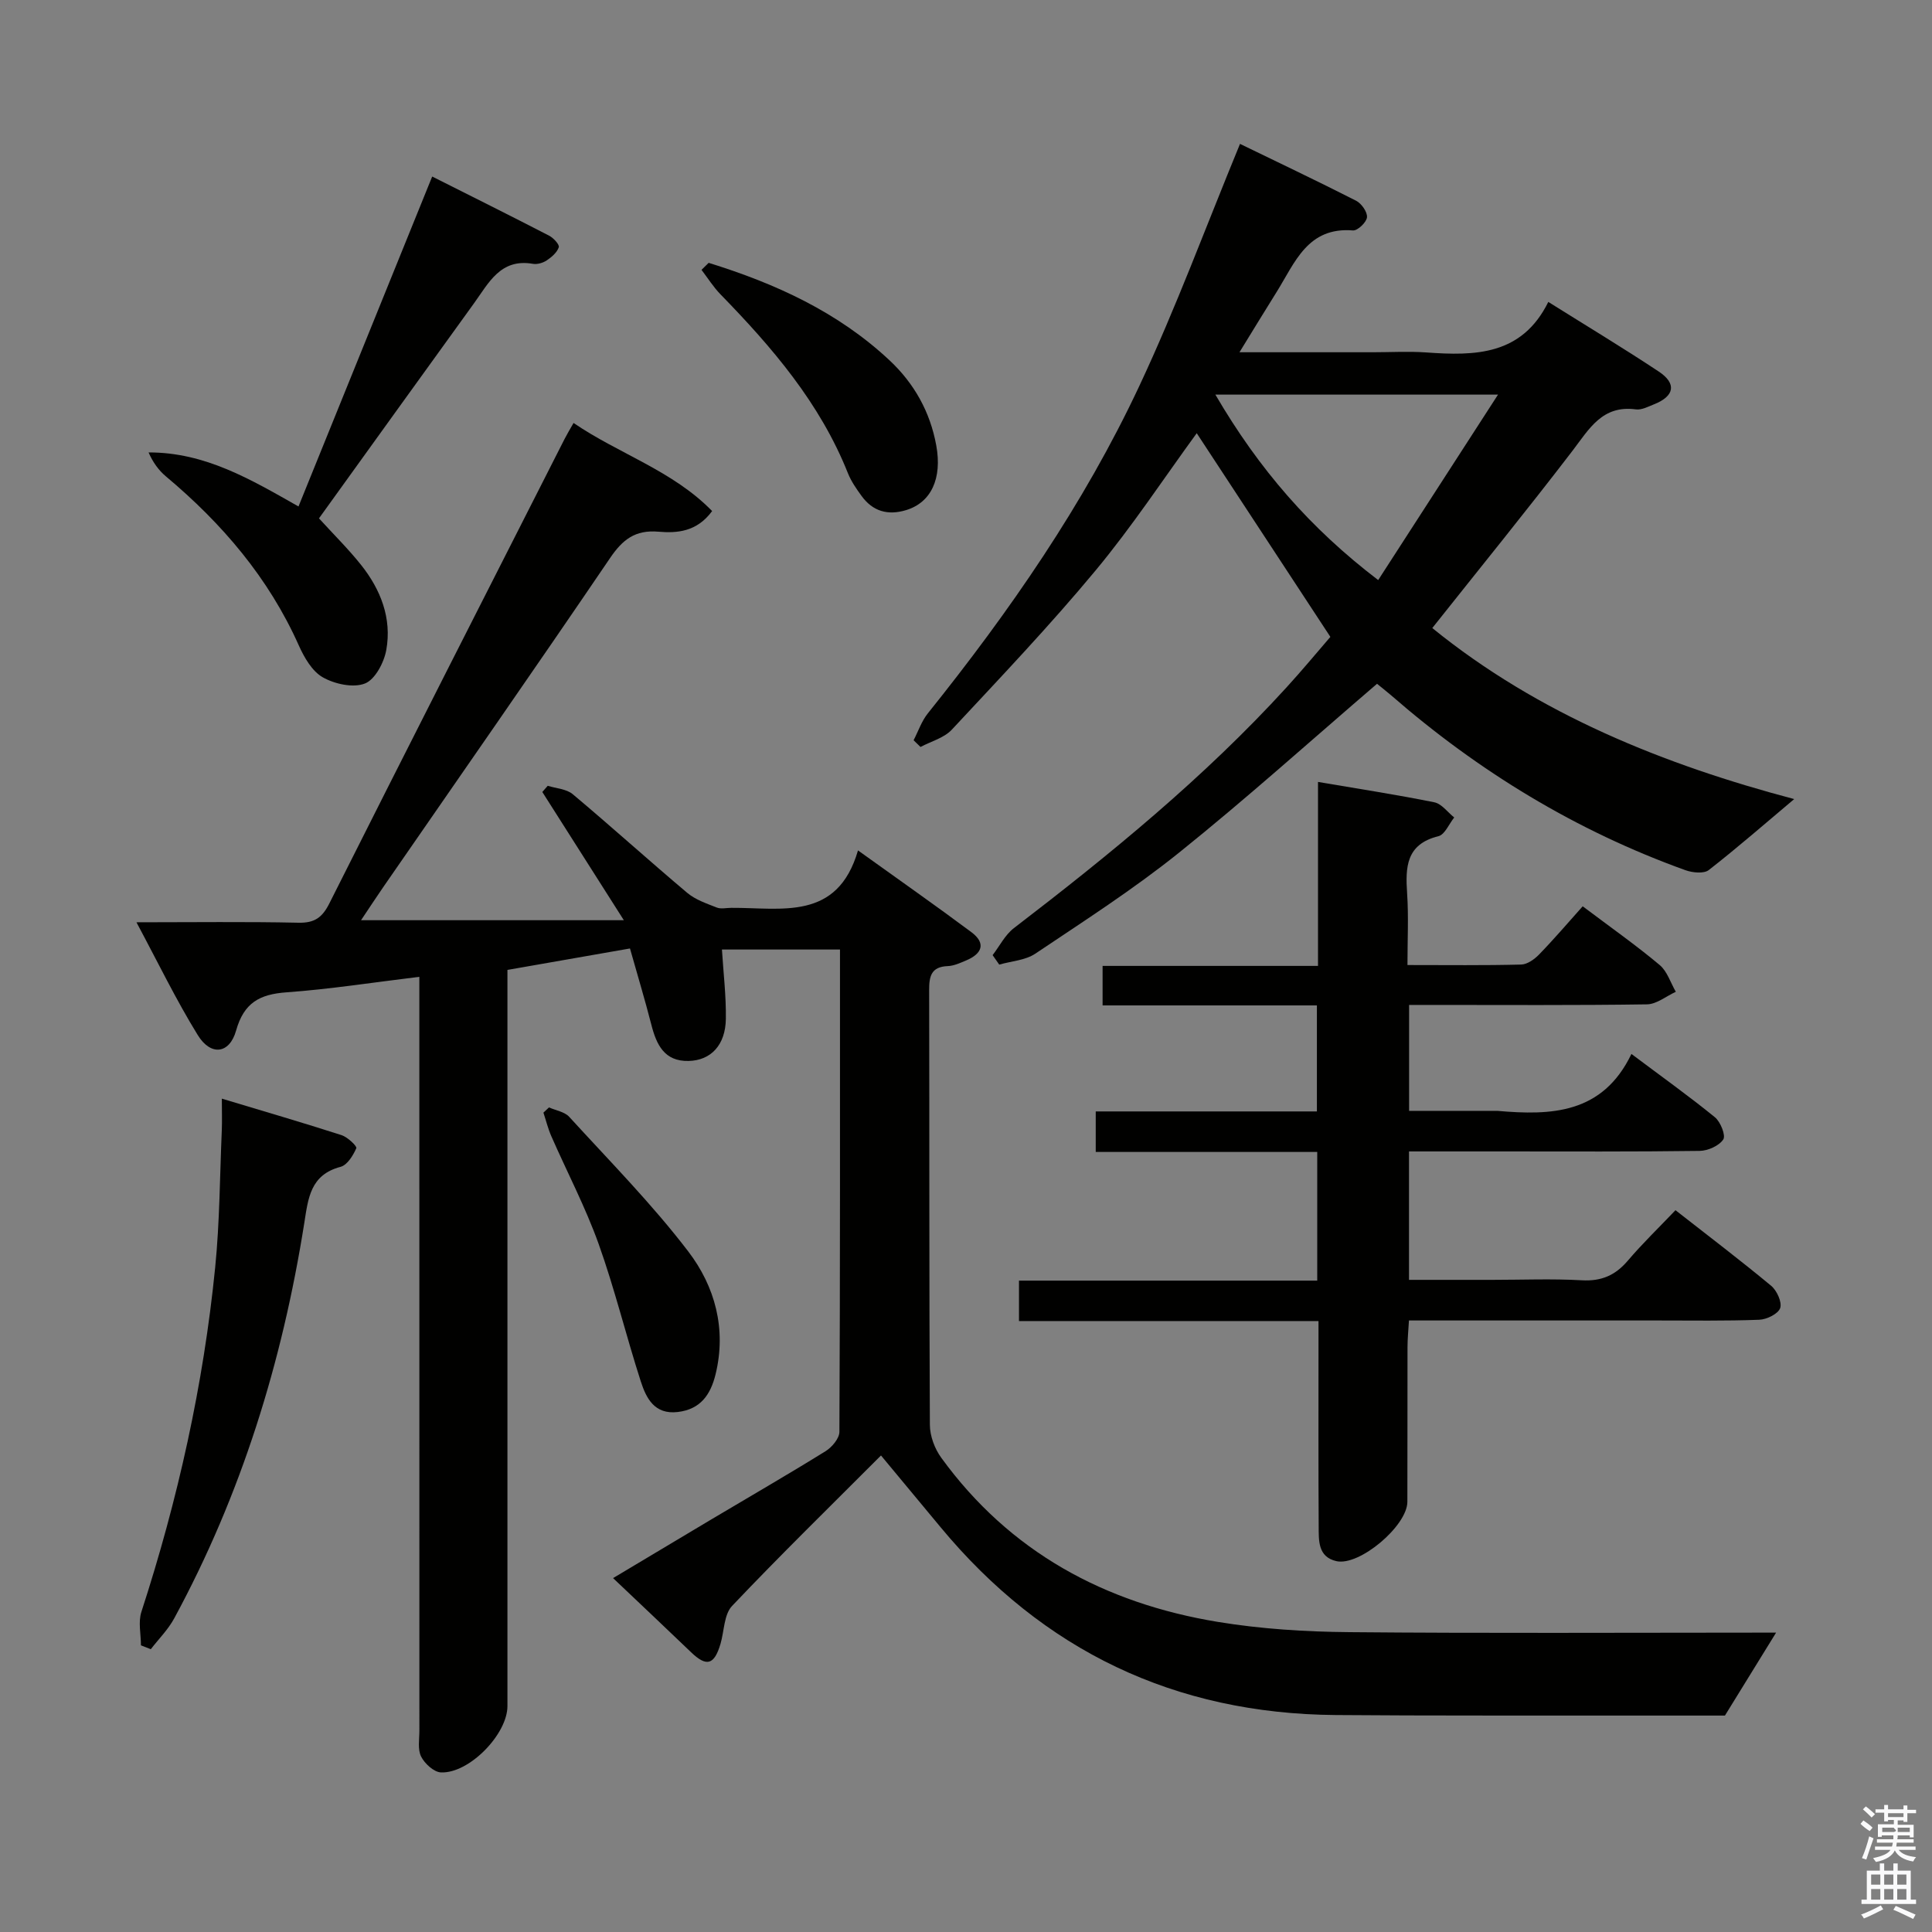 <svg enable-background="new 0 0 400 400" viewBox="0 0 400 400" xmlns="http://www.w3.org/2000/svg"><rect x="0" y="0" width="400" height="400" fill="#808080" stroke="none"/><path d="m385.2 377.6.6-.7c.6.4 1.3.9 1.9 1.5l-.6.7c-.8-.5-1.4-1-1.9-1.5zm.3 7.1c.6-1.4 1.1-2.9 1.5-4.5.3.1.6.3.9.4-.5 1.4-1 2.9-1.5 4.4zm.2-10.1.6-.6c.7.5 1.3 1.1 1.9 1.6l-.7.7c-.6-.6-1.2-1.2-1.8-1.7zm8.4-.8h.8v.9h1.8v.7h-1.8v1.8h-.8v-.3h-1.2v.9h3.3v2.6h-.8v-.4h-2.5c0 .3 0 .6-.1.8h3.4v.7h-3.5c0 .3-.1.6-.1.8h4v.7h-3.5c.7.9 1.9 1.3 3.6 1.5-.2.2-.4.5-.6.9-1.9-.3-3.2-1.1-3.8-2.3-.5 1.1-1.8 2-3.9 2.4-.2-.3-.4-.5-.6-.8 1.9-.4 3.1-.9 3.6-1.7h-3.2v-.7h3.5c.1-.2.1-.5.2-.8h-3.3v-.7h3.4c0-.2 0-.5 0-.8h-2.4v.3h-.8v-2.6h3.3v-.9h-1.2v.3h-.8v-1.8h-1.8v-.7h1.8v-.9h.8v.9h3.2zm-4.4 5.5h2.4c1-.3 0-.6 0-.9h-2.4zm1.2-3.1h3.2v-.8h-3.2zm4.4 2.2h-2.4v.9h2.5v-.9z" fill="#fafafb"/><path d="m389.2 385.8h.9v1.5h1.9v-1.5h.9v1.5h2.7v6h1.1v.9h-11.3v-.9h1.1v-6h2.7zm.2 8.7.5.8c-1.2.6-2.5 1.3-4 1.9-.2-.3-.3-.6-.6-.8 1.6-.6 3-1.3 4.1-1.9zm-2-4.3h1.9v-2.1h-1.9zm0 3.1h1.9v-2.2h-1.9zm2.7-3.1h1.9v-2.1h-1.9zm0 3.1h1.9v-2.2h-1.9zm2.4 1.3c1.4.6 2.7 1.2 4.1 1.8l-.5.9c-1.5-.7-2.8-1.4-4.1-1.9zm2.2-6.5h-1.9v2.1h1.9zm-1.9 5.2h1.9v-2.2h-1.9z" fill="#fafafb"/><g fill="#010100"><path d="m182.4 301.34c-10.5 10.52-20.86 20.64-30.83 31.15-1.69 1.78-1.62 5.21-2.4 7.86-1.3 4.38-2.89 4.8-6.09 1.73-5.16-4.96-10.37-9.86-16.15-15.35 7.45-4.45 13.94-8.34 20.44-12.21 7.86-4.68 15.79-9.25 23.56-14.07 1.32-.82 2.85-2.64 2.86-4 .16-33.15.12-66.3.12-99.86-8.32 0-16.38 0-24.44 0 .3 4.84.88 9.6.81 14.36-.08 5.4-3.07 8.6-7.71 8.71-5.03.12-6.67-3.39-7.73-7.56-1.31-5.12-2.85-10.19-4.41-15.73-8.67 1.52-16.92 2.96-25.37 4.44v6.43 145.99c0 5.8-7.89 13.97-13.76 13.73-1.46-.06-3.38-1.82-4.11-3.28-.75-1.49-.36-3.58-.36-5.41-.01-49.83-.01-99.66-.01-149.49 0-1.97 0-3.94 0-6.54-9.51 1.15-18.48 2.56-27.5 3.21-5.56.4-8.82 2.15-10.44 7.92-1.37 4.86-5.24 5.3-7.93.94-4.5-7.29-8.24-15.04-12.7-23.36 11.95 0 22.74-.15 33.53.09 3.35.07 4.94-1.06 6.42-4.02 16.13-32.09 32.42-64.1 48.68-96.12.51-1 1.09-1.96 1.87-3.33 9.43 6.44 20.49 9.84 28.69 18.24-3.19 4.33-7.28 4.6-11.14 4.27-4.81-.41-7.4 1.64-10 5.47-15.52 22.85-31.33 45.51-47.03 68.23-1.41 2.04-2.76 4.12-4.52 6.74h54.41c-5.81-9.14-11.34-17.84-16.88-26.55.37-.43.75-.85 1.12-1.28 1.75.55 3.88.65 5.18 1.74 7.99 6.7 15.73 13.71 23.71 20.43 1.7 1.43 4 2.2 6.12 3.04.86.34 1.98.06 2.98.06 10.39-.07 21.97 2.81 26.25-11.89 8.45 6.07 16.04 11.38 23.47 16.92 3.11 2.32 2.2 4.48-1.08 5.86-1.22.51-2.52 1.12-3.8 1.17-3.45.13-3.87 2.11-3.86 5 .07 30-.01 60 .15 89.99.01 2.29.99 4.92 2.35 6.79 14.17 19.52 33.84 30.13 57.23 33.99 8.98 1.48 18.19 2.05 27.3 2.13 28.16.26 56.33.1 84.49.1h3.83c-3.32 5.38-6.69 10.85-10.59 17.17-6.48 0-14.29.01-22.11 0-19.5-.03-39 .05-58.49-.11-33.28-.27-60.57-13.29-81.82-38.92-3.93-4.75-7.86-9.47-12.31-14.82z"/><path d="m285.1 141.57c-13.87 11.9-27.11 23.82-40.99 34.96-9.44 7.58-19.7 14.17-29.77 20.92-2.06 1.38-4.95 1.54-7.46 2.26-.46-.65-.92-1.31-1.37-1.96 1.45-1.89 2.58-4.19 4.4-5.59 19.97-15.31 39.43-31.19 56.45-49.84 3.24-3.55 6.32-7.26 9.08-10.46-9.4-14.32-18.55-28.27-27.67-42.17-6.76 9.26-13.34 19.27-20.95 28.43-9.45 11.38-19.68 22.13-29.77 32.96-1.6 1.71-4.28 2.41-6.47 3.57-.48-.46-.95-.93-1.43-1.39.97-1.87 1.66-3.97 2.96-5.58 16.91-21.09 32.28-43.25 43.77-67.76 7.59-16.18 13.79-33 20.85-50.13 7.43 3.61 15.8 7.58 24.04 11.77 1.11.57 2.35 2.33 2.25 3.42-.09 1.03-1.94 2.8-2.89 2.73-9.41-.77-12.02 6.66-15.8 12.71-2.44 3.89-4.82 7.82-7.71 12.51h27.68c3.67 0 7.35-.22 10.99.04 10.11.73 19.8.62 25.27-10.46 8.06 5.05 15.56 9.57 22.86 14.41 3.76 2.49 3.27 5.09-.93 6.77-1.23.49-2.6 1.23-3.8 1.07-6.96-.94-9.66 4.04-13.13 8.58-9.4 12.27-19.15 24.26-29.02 36.69 22.07 17.93 48.23 28.35 74.93 35.41-5.87 4.93-11.64 9.98-17.68 14.69-1.02.8-3.36.56-4.82.04-22.64-8.14-42.84-20.44-60.96-36.22-1-.86-2.05-1.67-2.91-2.38zm-33.47-59.87c9.07 15.52 19.66 27.68 33.71 38.4 8.4-13 16.42-25.41 24.81-38.4-20.15 0-38.66 0-58.52 0z"/><path d="m327.68 187.64c5.93 4.46 11.1 8.1 15.93 12.15 1.57 1.31 2.26 3.67 3.35 5.55-1.99.91-3.97 2.57-5.97 2.6-14.83.22-29.66.12-44.49.12-1.47 0-2.95 0-4.76 0v21.93h17.75c.17 0 .33-.01.5 0 11.15.98 21.8.66 27.78-11.78 6.29 4.72 11.93 8.74 17.29 13.11 1.16.95 2.28 3.78 1.72 4.6-.89 1.32-3.18 2.34-4.9 2.36-13.66.19-27.33.11-40.99.11-6.29 0-12.57 0-19.17 0v26.59h17.28c6.17 0 12.35-.26 18.49.09 4.06.23 6.94-1.02 9.53-4.06 3.01-3.54 6.38-6.79 9.87-10.45 6.89 5.39 13.46 10.38 19.81 15.65 1.18.98 2.28 3.39 1.87 4.61-.41 1.19-2.77 2.36-4.32 2.42-6.99.27-13.99.15-20.99.15-16.98.01-33.96 0-51.55 0-.12 2.05-.3 3.81-.3 5.56-.03 10.66.01 21.33-.03 31.99-.02 4.97-9.92 13.35-14.69 12.28-3.88-.88-3.65-4.32-3.67-7.25-.08-12.16-.03-24.33-.04-36.49 0-1.81 0-3.63 0-5.97-20.77 0-41.19 0-62.01 0 0-2.93 0-5.34 0-8.37h61.75c0-9.04 0-17.48 0-26.64-15.19 0-30.39 0-45.86 0 0-3.13 0-5.54 0-8.39h45.79c0-7.48 0-14.52 0-21.95-14.81 0-29.41 0-44.37 0 0-2.77 0-5.17 0-8.18h44.6c0-12.98 0-25.38 0-38.09 8.43 1.44 16.3 2.64 24.09 4.22 1.52.31 2.75 2.06 4.11 3.14-1.08 1.34-1.94 3.54-3.26 3.87-6.71 1.66-6.86 6.39-6.49 11.86.32 4.76.07 9.56.07 14.82 8.29 0 15.92.1 23.54-.1 1.26-.03 2.74-1.08 3.7-2.07 3.12-3.21 6.03-6.63 9.04-9.99z"/><path d="m61.8 104.86c9.25-22.82 18.39-45.39 27.68-68.31 8.31 4.18 16.29 8.15 24.22 12.25.89.46 2.17 1.85 1.99 2.39-.36 1.08-1.48 2.05-2.51 2.73-.78.52-1.96.86-2.86.7-6.71-1.16-9.14 3.97-12.18 8.17-10.71 14.81-21.38 29.65-32.1 44.53 2.99 3.28 6.05 6.3 8.7 9.62 4.08 5.12 6.41 11.07 5.24 17.61-.46 2.6-2.31 6.13-4.42 6.96-2.43.96-6.26.12-8.73-1.28-2.21-1.25-3.85-4.11-4.97-6.61-6.25-14-15.89-25.25-27.51-34.99-1.5-1.26-2.69-2.9-3.59-4.96 11.73-.03 21.2 5.61 31.04 11.19z"/><path d="m29.18 340.65c0-2.32-.59-4.82.09-6.92 7.56-23.25 12.85-47 15.28-71.32.94-9.41.96-18.91 1.37-28.38.08-1.95.01-3.92.01-6.57 8.7 2.62 16.78 4.98 24.79 7.56 1.25.4 3.23 2.3 3.05 2.7-.66 1.51-1.87 3.49-3.26 3.86-6.28 1.66-6.7 6.5-7.52 11.69-4.55 28.71-13.03 56.17-26.93 81.81-1.26 2.32-3.21 4.26-4.84 6.37-.68-.25-1.36-.53-2.04-.8z"/><path d="m146.72 54.42c13.79 4.27 26.76 10.16 37.49 20.22 5.06 4.75 8.37 10.64 9.63 17.57 1.26 6.87-1.06 11.84-6.26 13.41-3.77 1.14-6.89.25-9.21-2.95-1.07-1.47-2.14-3.01-2.81-4.68-5.77-14.51-15.67-26.05-26.38-37.04-1.49-1.53-2.64-3.38-3.94-5.08.5-.47.99-.96 1.48-1.45z"/><path d="m113.66 229.28c1.42.63 3.24.9 4.2 1.96 8.37 9.17 17.15 18.05 24.66 27.89 5.49 7.2 7.93 16 5.63 25.41-1.04 4.23-3.12 7.24-7.82 7.8-4.82.57-6.53-2.84-7.66-6.33-3.05-9.45-5.39-19.13-8.73-28.47-2.73-7.62-6.53-14.86-9.79-22.29-.69-1.57-1.1-3.26-1.64-4.89.38-.37.77-.72 1.15-1.08z"/></g></svg>